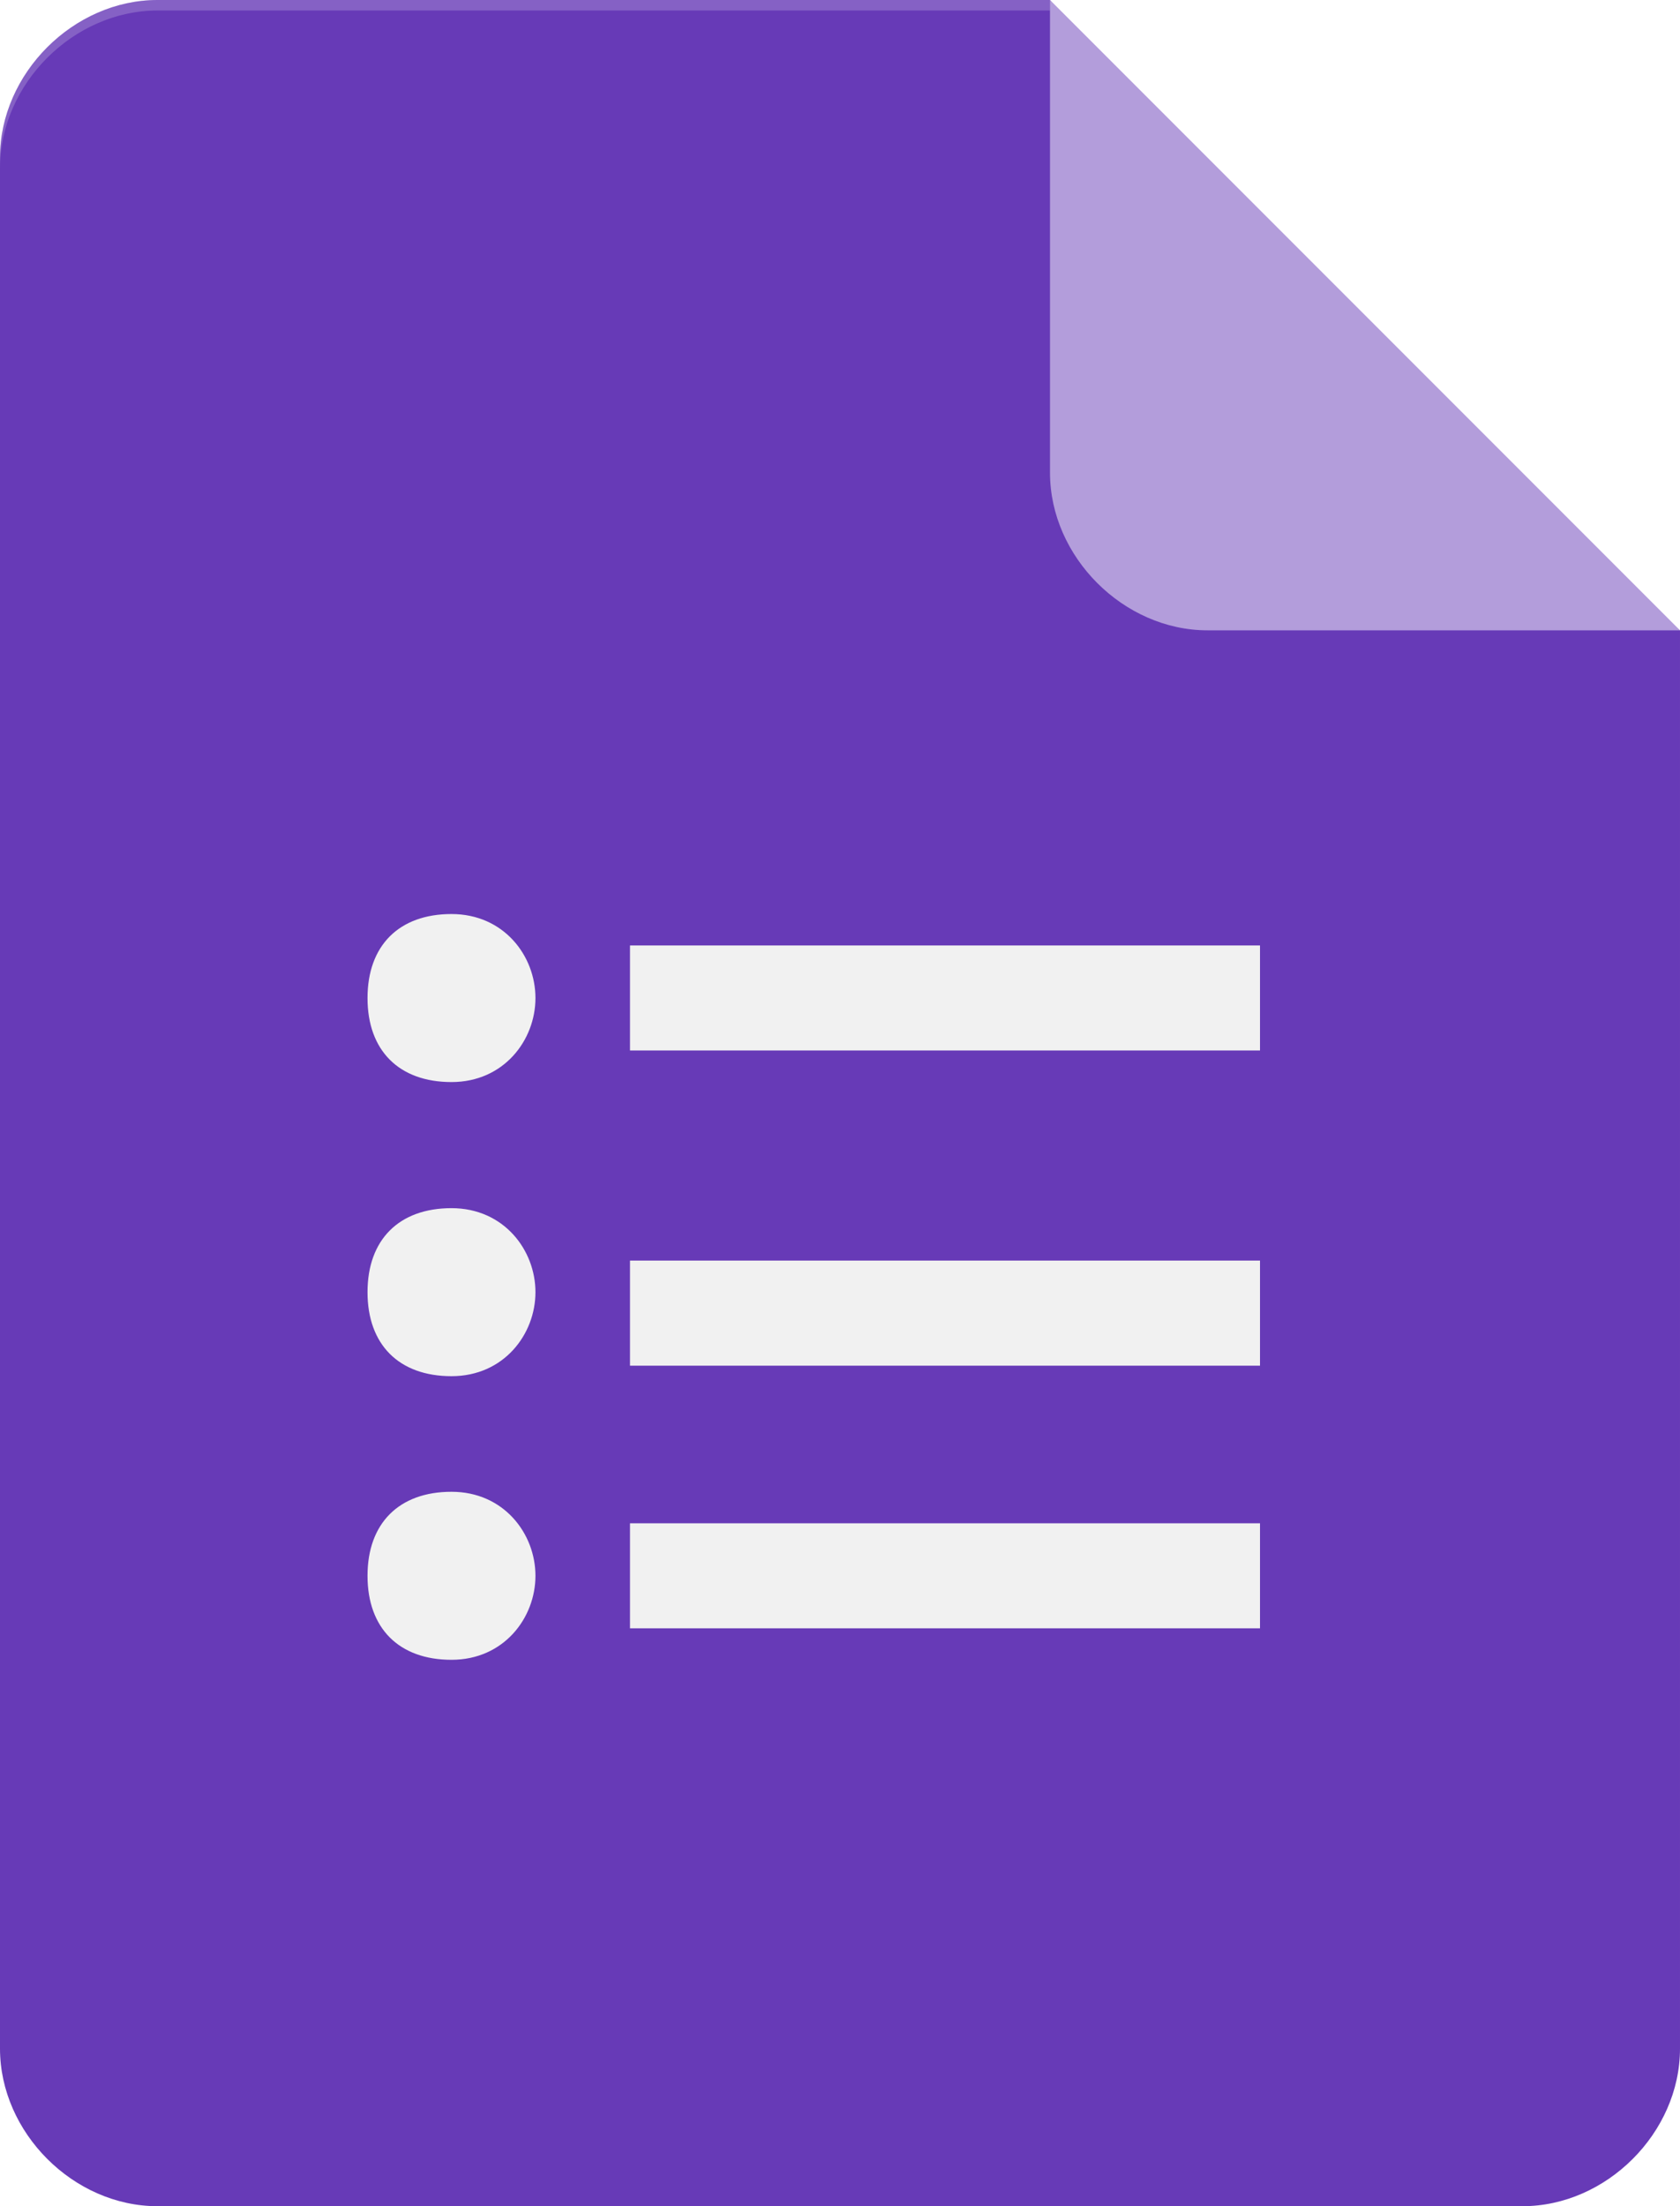 <svg xmlns="http://www.w3.org/2000/svg" xmlns:xlink="http://www.w3.org/1999/xlink" version="1.1" id="Layer_1" x="0px" y="0px" viewBox="0 0 1904.8 2500" style="enable-background:new 0 0 1904.8 2500;" xml:space="preserve">
<style type="text/css">
	.st0{fill:#673AB7;}
	.st1{fill:#F1F1F1;}
	.st2{fill:url(#SVGID_1_);}
	.st3{fill:#B39DDB;}
	.st4{fill:#FFFFFF;fill-opacity:0.2;}
	.st5{fill:#311B92;fill-opacity:0.2;}
	.st6{fill:#311B92;fill-opacity:0.1;}
	.st7{fill:url(#SVGID_2_);}
</style>
<g>
	<path class="st0" d="M1190.5,0H178.6C83.3,0,0,83.3,0,178.6v2142.9c0,95.2,83.3,178.6,178.6,178.6h1547.6   c95.2,0,178.6-83.3,178.6-178.6V714.3l-416.7-297.6L1190.5,0z"/>
	<path class="st1" d="M714.3,1845.2h714.3v-119H714.3V1845.2z M714.3,1071.4v119h714.3v-119H714.3z M607.1,1131   c0,47.6-35.7,95.2-95.2,95.2s-95.2-35.7-95.2-95.2c0-59.5,35.7-95.2,95.2-95.2S607.1,1083.3,607.1,1131z M607.1,1464.3   c0,47.6-35.7,95.2-95.2,95.2s-95.2-35.7-95.2-95.2c0-59.5,35.7-95.2,95.2-95.2S607.1,1416.7,607.1,1464.3z M607.1,1785.7   c0,47.6-35.7,95.2-95.2,95.2s-95.2-35.7-95.2-95.2c0-59.5,35.7-95.2,95.2-95.2S607.1,1738.1,607.1,1785.7z M714.3,1547.6h714.3   v-119.1H714.3L714.3,1547.6L714.3,1547.6z"/>
	<path class="st3" d="M1190.5,0v535.7c0,95.2,83.3,178.6,178.6,178.6h535.7L1190.5,0z"/>
	<path class="st4" d="M178.6,0C83.3,0,0,83.3,0,178.6v11.9C0,95.2,83.3,11.9,178.6,11.9h1011.9V0H178.6L178.6,0z"/>
	
	
	
		
	<path class="st7" d="M1190.5,0H178.6C83.3,0,0,83.3,0,178.6v2142.9c0,95.2,83.3,178.6,178.6,178.6h1547.6   c95.2,0,178.6-83.3,178.6-178.6V714.3L1190.5,0z"/>
</g>
</svg>